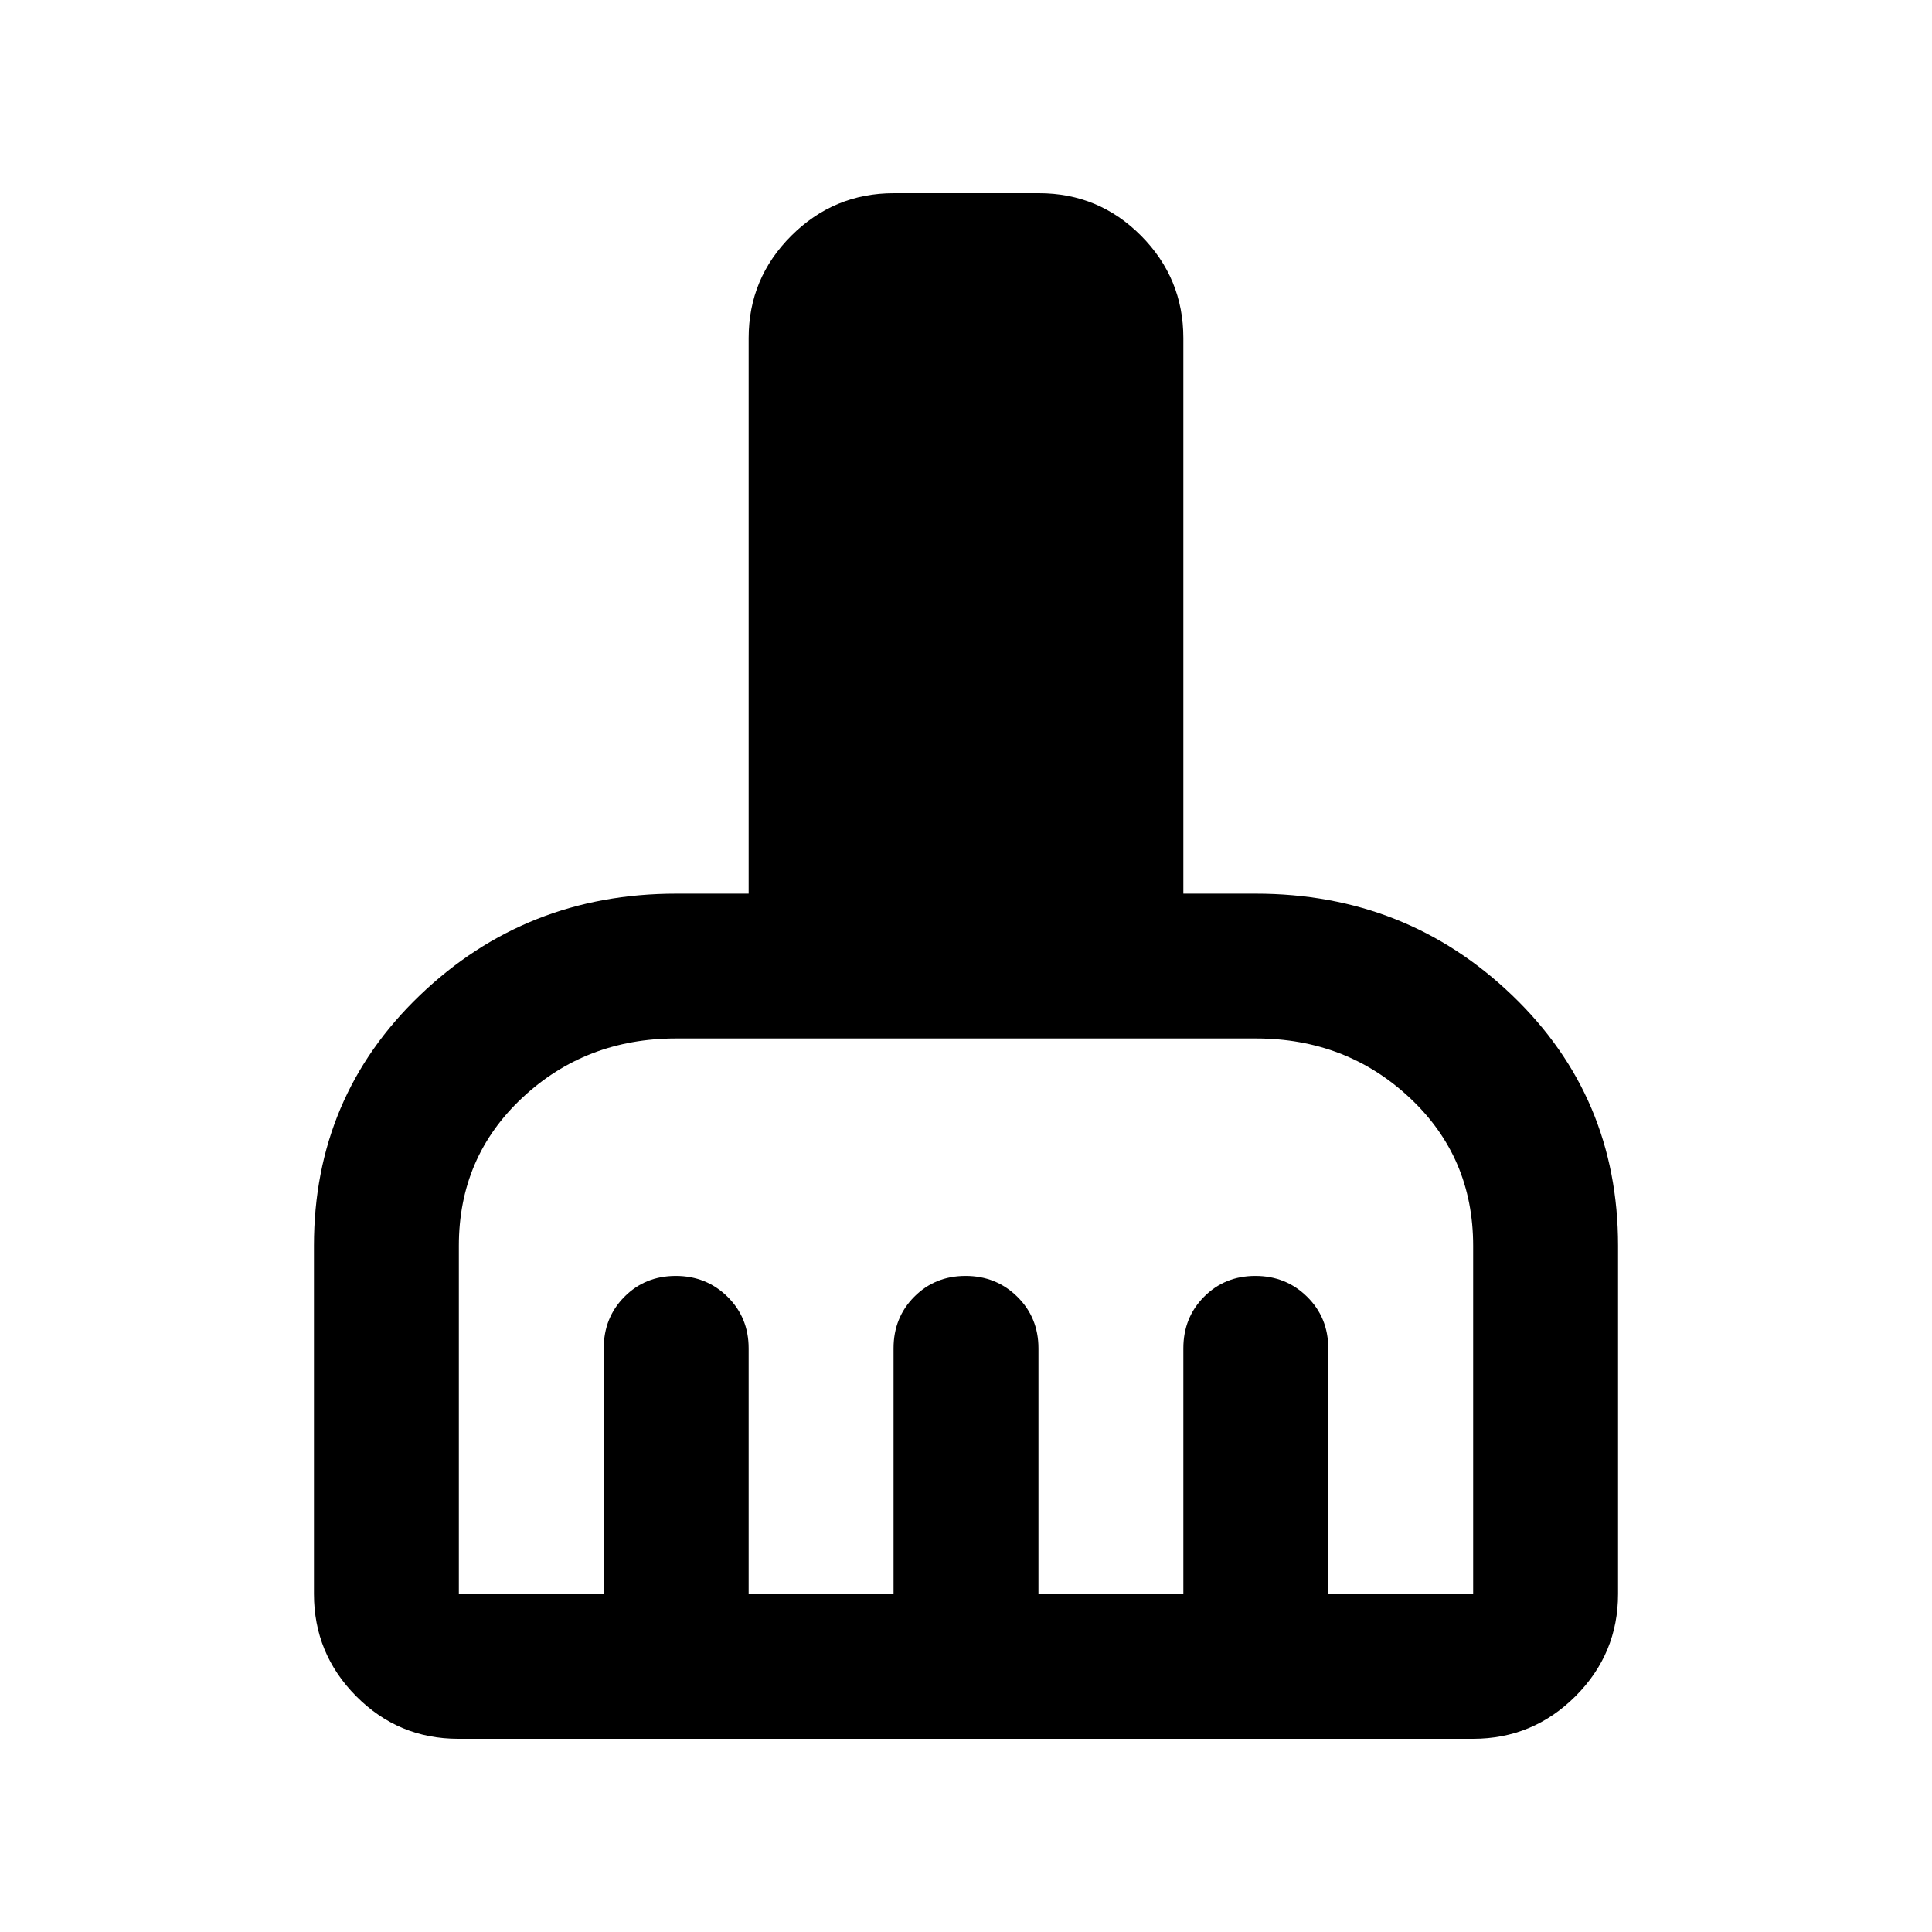 <svg xmlns="http://www.w3.org/2000/svg" height="20" viewBox="0 -960 960 960" width="20"><path d="M227.71-96Q198-96 177-117.15T156-168v-173q0-74 52.65-124.47T336-515.94h36V-792q0-29.7 21.19-50.85Q414.37-864 444.12-864h72.13Q546-864 567-842.85T588-792v276.06h36q74.7 0 127.35 50.47Q804-415 804-341v173q0 29.7-21.16 50.85Q761.68-96 731.96-96H227.71Zm.29-72h72v-122q0-15.3 10.29-25.65Q320.58-326 335.79-326t25.71 10.35Q372-305.3 372-290v122h72v-122q0-15.3 10.29-25.65Q464.58-326 479.79-326t25.71 10.35Q516-305.3 516-290v122h72v-122q0-15.3 10.29-25.65Q608.58-326 623.79-326t25.71 10.35Q660-305.3 660-290v122h72v-173q0-44-31.5-73.5T624-444H336q-45 0-76.5 29.5T228-341v173Z"/></svg>